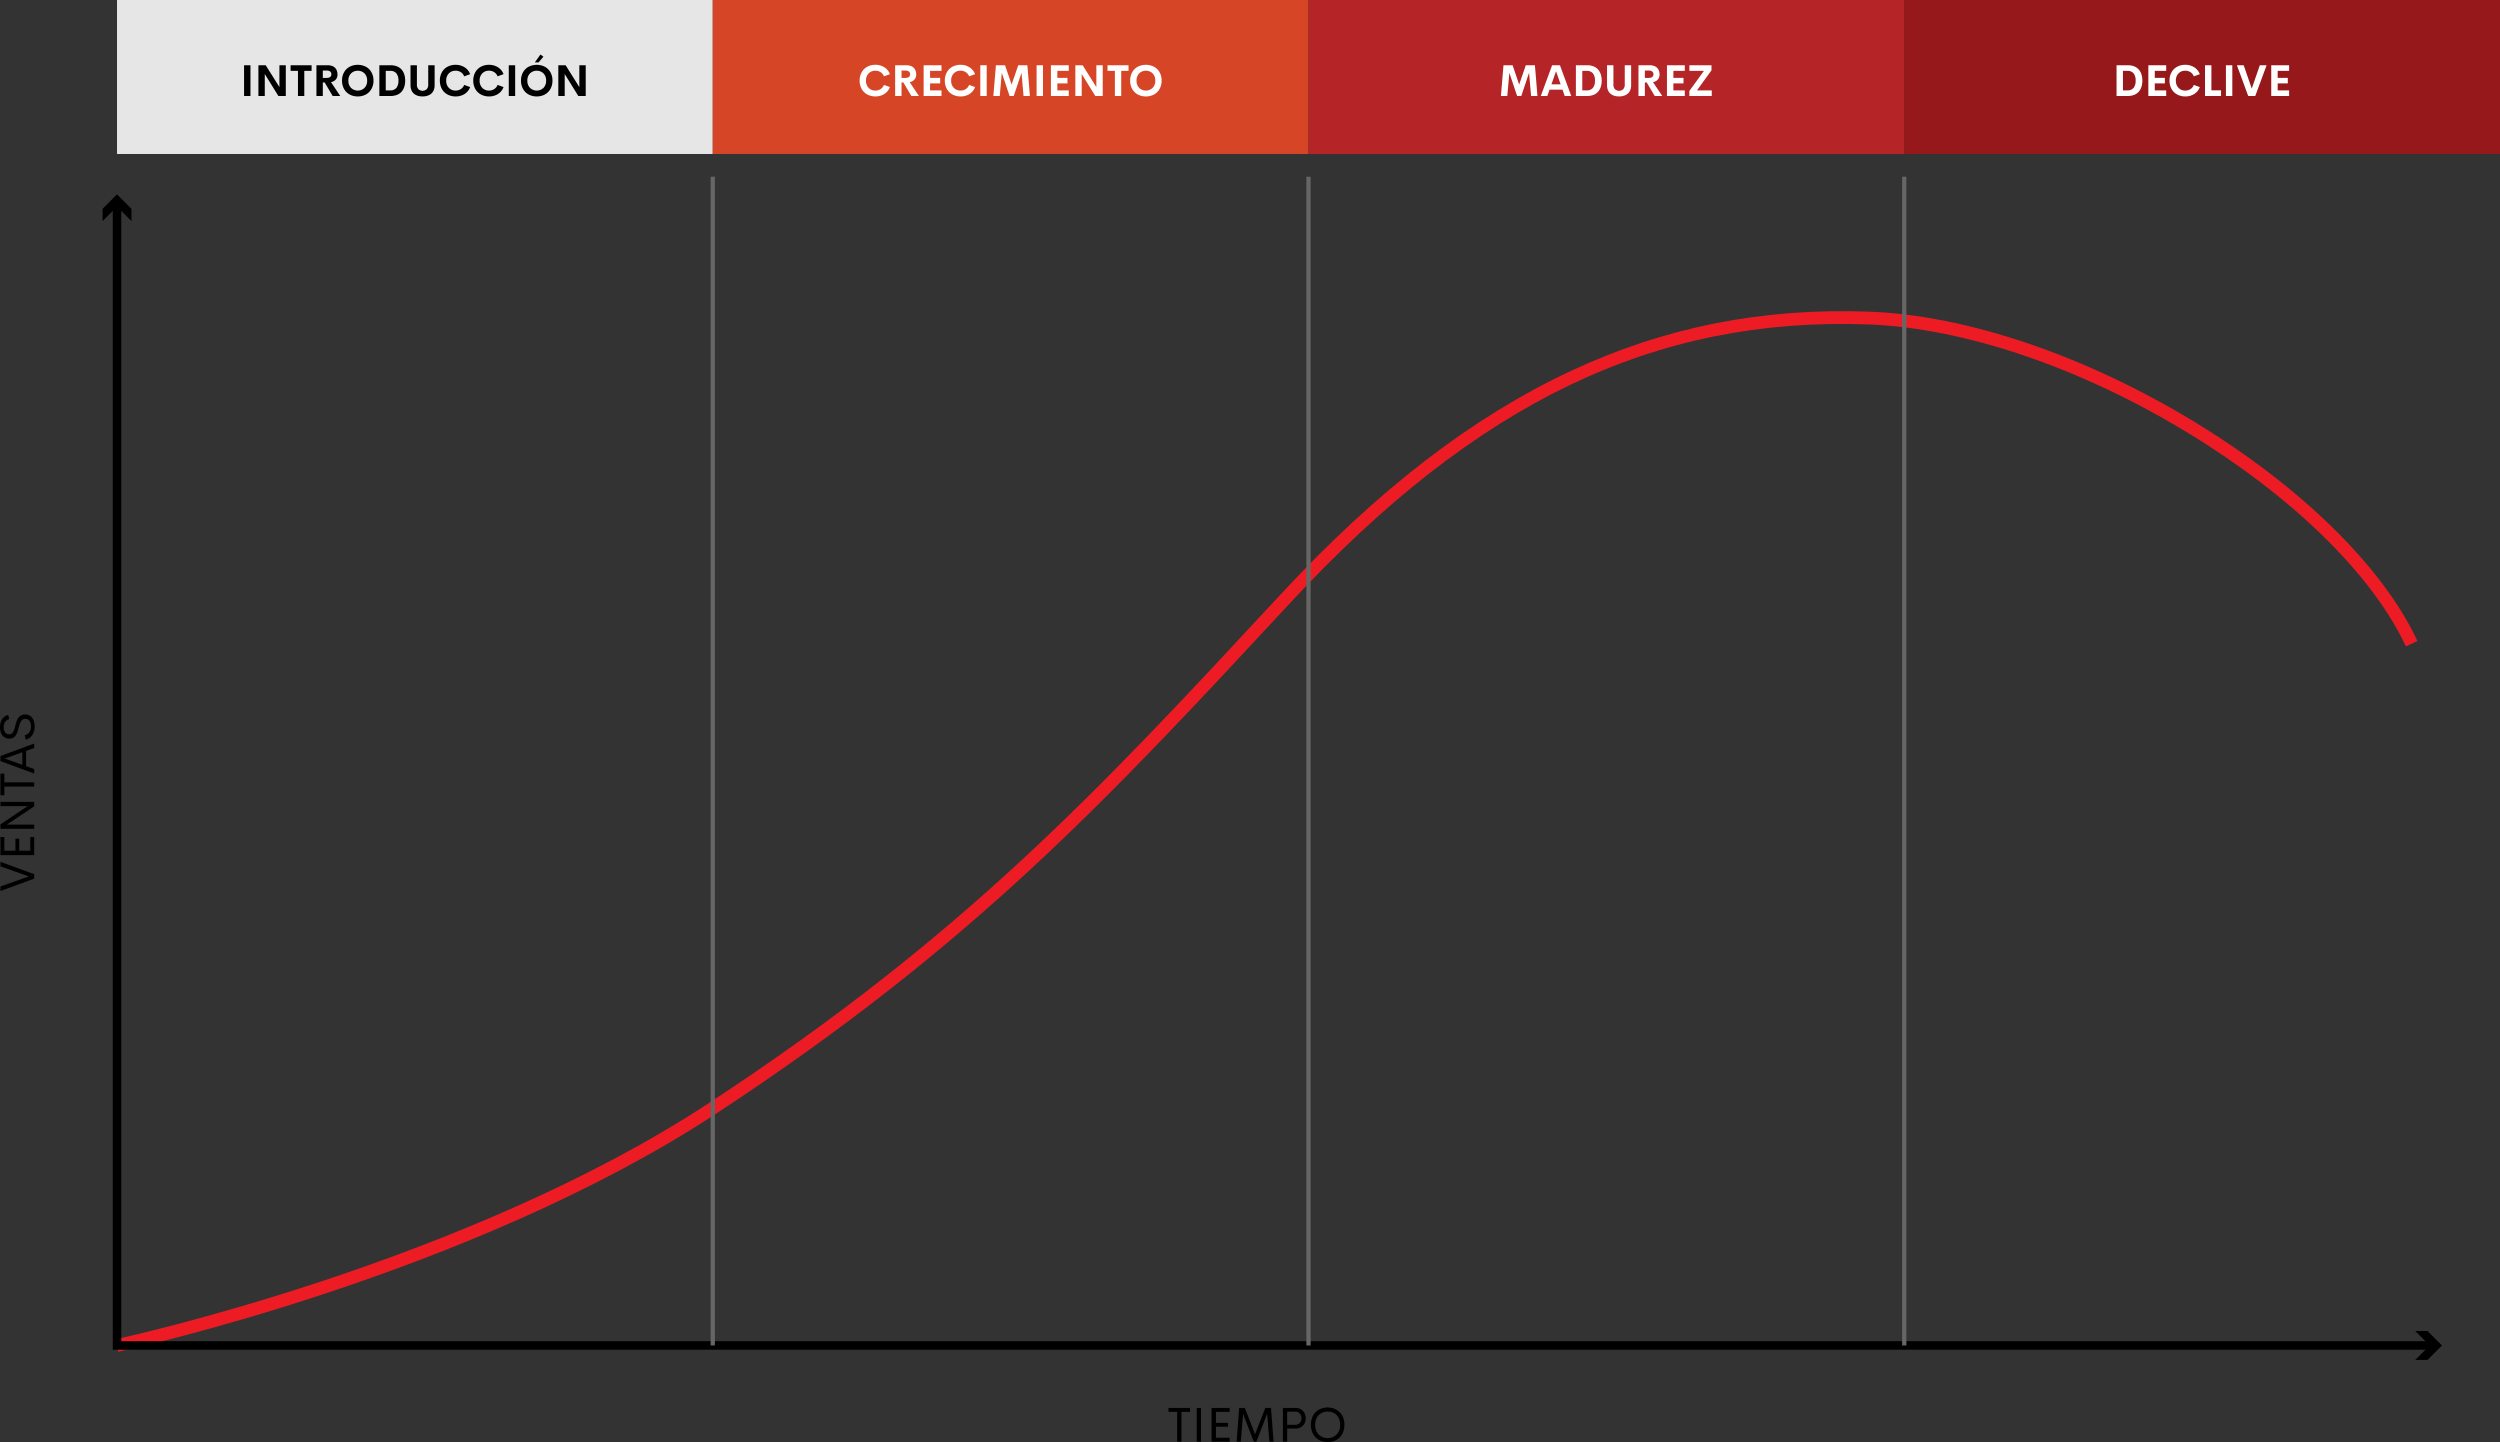 <svg xmlns="http://www.w3.org/2000/svg" width="917.187" height="529.078" viewBox="0 0 917.187 529.078">
  <rect x="0" y="0" width="917.187" height="529.078" fill="#333333" stroke="none"/>
  <g id="Grupo_18072" data-name="Grupo 18072" transform="translate(-2754.684 671)">
    <path id="Trazado_17226" data-name="Trazado 17226" d="M0,0H218.564V56.493H0Z" transform="translate(2797.615 -671)" fill="#e6e6e6"/>
    <path id="Trazado_17227" data-name="Trazado 17227" d="M0,0H218.564V56.493H0Z" transform="translate(3016.179 -671)" fill="#d64626"/>
    <path id="Trazado_17228" data-name="Trazado 17228" d="M0,0H218.564V56.493H0Z" transform="translate(3234.743 -671)" fill="#b52426"/>
    <path id="Trazado_17229" data-name="Trazado 17229" d="M0,0H218.564V56.493H0Z" transform="translate(3453.307 -671)" fill="#97181a"/>
    <path id="Trazado_17230" data-name="Trazado 17230" d="M8.411-12.375v1.433H5.238V0H3.674V-10.942H.492v-1.433ZM10.846,0V-12.375h1.573V0ZM22.939-10.942H17.912v4.052h4.43v1.415h-4.43v4.043h5.027V0H16.3V-12.375h6.636ZM39.041,0H37.512l-.826-10.213L32.73,0h-.94L27.861-10.178,27.026,0H25.488l.94-12.375H28.5l3.753,9.65,3.762-9.65h2.092Zm8.1-12.375a3.664,3.664,0,0,1,1.938.514,3.473,3.473,0,0,1,1.3,1.375,4.036,4.036,0,0,1,.453,1.907,3.755,3.755,0,0,1-1.024,2.694,3.514,3.514,0,0,1-2.667,1.077H44.033V0H42.46V-12.375Zm-.229,6.2a2.25,2.25,0,0,0,1.723-.664A2.455,2.455,0,0,0,49.263-8.6a2.463,2.463,0,0,0-.624-1.745,2.234,2.234,0,0,0-1.723-.672H44.033v4.834ZM58.9.167a6.574,6.574,0,0,1-2.435-.444,5.879,5.879,0,0,1-1.956-1.248,5.567,5.567,0,0,1-1.3-2.008,7.263,7.263,0,0,1-.47-2.663,7.144,7.144,0,0,1,.475-2.65,5.7,5.7,0,0,1,1.3-2.008A5.741,5.741,0,0,1,56.461-12.1a6.633,6.633,0,0,1,2.435-.439,6.526,6.526,0,0,1,2.417.444,5.831,5.831,0,0,1,1.951,1.248,5.652,5.652,0,0,1,1.3,2,7.144,7.144,0,0,1,.475,2.65,7.213,7.213,0,0,1-.475,2.659,5.638,5.638,0,0,1-1.3,2.013A5.831,5.831,0,0,1,61.313-.277,6.526,6.526,0,0,1,58.9.167Zm0-1.485a4.422,4.422,0,0,0,3.274-1.305,4.847,4.847,0,0,0,1.3-3.573,5.674,5.674,0,0,0-.356-2.057,4.236,4.236,0,0,0-.976-1.529,4.28,4.28,0,0,0-1.45-.932,4.862,4.862,0,0,0-1.789-.325,4.921,4.921,0,0,0-1.8.325,4.318,4.318,0,0,0-1.459.932,4.206,4.206,0,0,0-.98,1.529A5.674,5.674,0,0,0,54.3-6.2a5.771,5.771,0,0,0,.356,2.074,4.194,4.194,0,0,0,.98,1.538,4.374,4.374,0,0,0,1.459.936A4.863,4.863,0,0,0,58.9-1.318Z" transform="translate(3182.88 -142.089)"/>
    <path id="Trazado_17231" data-name="Trazado 17231" d="M9.554-12.375h1.661L6.68,0H5.063L.527-12.375H2.18L5.871-1.969ZM20.32-10.942H15.293v4.052h4.43v1.415h-4.43v4.043H20.32V0H13.685V-12.375H20.32Zm11.329-1.433h1.564V0H31.553L24.882-10.011V0H23.335V-12.375h1.644l6.671,9.967Zm11.918,0v1.433H40.395V0H38.83V-10.942H35.648v-1.433ZM52.972,0,51.908-2.962h-5.6L45.255,0H43.611l4.562-12.375h1.881L54.615,0ZM46.811-4.351h4.605l-2.3-6.442ZM60.908.167a5.648,5.648,0,0,1-3.23-.875,3.7,3.7,0,0,1-1.613-2.4l1.591-.378A2.609,2.609,0,0,0,58.772-1.8a3.775,3.775,0,0,0,2.188.615,4.566,4.566,0,0,0,.817-.07,3.127,3.127,0,0,0,.743-.233,2.274,2.274,0,0,0,.611-.4,1.669,1.669,0,0,0,.4-.606,2.076,2.076,0,0,0,.141-.826,1.786,1.786,0,0,0-.11-.584,1.855,1.855,0,0,0-.246-.461,1.657,1.657,0,0,0-.417-.374,5.6,5.6,0,0,0-.5-.3,4.529,4.529,0,0,0-.62-.25q-.391-.132-.655-.207l-.712-.2q-.088-.026-.132-.035-.51-.132-.831-.229t-.769-.268a5.06,5.06,0,0,1-.734-.338,4.968,4.968,0,0,1-.6-.422,2.161,2.161,0,0,1-.5-.549,2.9,2.9,0,0,1-.3-.7,3.11,3.11,0,0,1-.119-.879,3.138,3.138,0,0,1,.576-1.9,3.368,3.368,0,0,1,1.485-1.16,5.392,5.392,0,0,1,2.043-.369,5.6,5.6,0,0,1,2.975.76,3.388,3.388,0,0,1,1.578,2.246l-1.529.387a2.328,2.328,0,0,0-1.028-1.521,3.523,3.523,0,0,0-1.934-.51,3.83,3.83,0,0,0-.949.114,2.82,2.82,0,0,0-.822.352,1.706,1.706,0,0,0-.593.646,1.965,1.965,0,0,0-.22.945A1.519,1.519,0,0,0,58.1-8.6a1.605,1.605,0,0,0,.22.417,1.564,1.564,0,0,0,.378.343,3.839,3.839,0,0,0,.461.272,4.676,4.676,0,0,0,.576.224q.36.119.615.193t.677.18a14.318,14.318,0,0,1,2.382.791A3.014,3.014,0,0,1,65.25-3.9a3.924,3.924,0,0,1,.035.536,3.458,3.458,0,0,1-.356,1.6,2.885,2.885,0,0,1-.976,1.107,4.664,4.664,0,0,1-1.389.62A6.368,6.368,0,0,1,60.908.167Z" transform="translate(2767.226 -343.597) rotate(-90)"/>
    <path id="Trazado_17232" data-name="Trazado 17232" d="M46.614,16V4.711h2.344V16ZM59.583,4.711h2.336V16H59.208l-5-8.07V16H51.872V4.711h2.68l5.031,8.023Zm11.8,0V6.773h-2.68V16h-2.32V6.773h-2.7V4.711ZM79.122,16l-2.937-4.969H75.5V16H73.161V4.711h4.094a4.735,4.735,0,0,1,1.641.262,2.837,2.837,0,0,1,1.137.727,3.112,3.112,0,0,1,.641,1.066,3.9,3.9,0,0,1,.215,1.32,2.757,2.757,0,0,1-.617,1.855,3.11,3.11,0,0,1-1.773.973L81.9,16ZM75.5,6.656v2.7h1.383q1.758,0,1.758-1.344a1.224,1.224,0,0,0-.43-.992,2.043,2.043,0,0,0-1.328-.359Zm12.82,9.5a6.137,6.137,0,0,1-2.965-.707A5.125,5.125,0,0,1,83.3,13.414a6.121,6.121,0,0,1-.75-3.062,6.115,6.115,0,0,1,.75-3.066A5.106,5.106,0,0,1,85.36,5.258a6.594,6.594,0,0,1,5.926,0,5.113,5.113,0,0,1,2.055,2.027,6.115,6.115,0,0,1,.75,3.066,6.121,6.121,0,0,1-.75,3.063,5.125,5.125,0,0,1-2.059,2.035A6.12,6.12,0,0,1,88.325,16.156ZM85.856,13.02a3.578,3.578,0,0,0,4.938,0,3.646,3.646,0,0,0,.969-2.668A3.622,3.622,0,0,0,90.794,7.7a3.588,3.588,0,0,0-4.937,0,3.622,3.622,0,0,0-.969,2.656A3.646,3.646,0,0,0,85.856,13.02ZM96.247,16V4.711h4.086a6.37,6.37,0,0,1,2.355.406,4.339,4.339,0,0,1,1.688,1.152,5.013,5.013,0,0,1,1,1.777,7.338,7.338,0,0,1,.34,2.3,7.365,7.365,0,0,1-.34,2.313,5.013,5.013,0,0,1-1,1.777,4.339,4.339,0,0,1-1.687,1.152,6.37,6.37,0,0,1-2.355.406Zm2.344-2.07h1.625a2.773,2.773,0,0,0,2.281-.918,4.114,4.114,0,0,0,.75-2.66,4.114,4.114,0,0,0-.75-2.66,2.773,2.773,0,0,0-2.281-.918H98.591Zm13.5,2.227a5.842,5.842,0,0,1-1.738-.246,4.092,4.092,0,0,1-1.395-.738,3.3,3.3,0,0,1-.941-1.289,4.646,4.646,0,0,1-.34-1.836V4.711h2.344v7.016a2.454,2.454,0,0,0,.566,1.789,2.273,2.273,0,0,0,3.016,0,2.435,2.435,0,0,0,.574-1.785V4.711h2.344v7.336a4.646,4.646,0,0,1-.34,1.836,3.286,3.286,0,0,1-.945,1.289,4.134,4.134,0,0,1-1.4.738A5.87,5.87,0,0,1,112.091,16.156Zm12.117,0a6.3,6.3,0,0,1-2.3-.414,5.41,5.41,0,0,1-1.832-1.156,5.212,5.212,0,0,1-1.2-1.836,6.4,6.4,0,0,1-.437-2.4,6.115,6.115,0,0,1,.75-3.066,5.106,5.106,0,0,1,2.059-2.027,6.164,6.164,0,0,1,2.965-.7,5.99,5.99,0,0,1,3.313.914,5,5,0,0,1,2.023,2.516l-2.188.8a3.092,3.092,0,0,0-1.211-1.523,3.459,3.459,0,0,0-1.937-.547,3.316,3.316,0,0,0-2.469.984,3.622,3.622,0,0,0-.969,2.656,3.627,3.627,0,0,0,.973,2.66,3.312,3.312,0,0,0,2.465.988,3.446,3.446,0,0,0,1.934-.551,3.106,3.106,0,0,0,1.215-1.527l2.188.8a5.024,5.024,0,0,1-2.023,2.52A5.971,5.971,0,0,1,124.208,16.156Zm12.258,0a6.3,6.3,0,0,1-2.3-.414,5.41,5.41,0,0,1-1.832-1.156,5.212,5.212,0,0,1-1.2-1.836,6.4,6.4,0,0,1-.437-2.4,6.115,6.115,0,0,1,.75-3.066A5.106,5.106,0,0,1,133.5,5.258a6.164,6.164,0,0,1,2.965-.7,5.99,5.99,0,0,1,3.313.914A5,5,0,0,1,141.8,7.984l-2.187.8A3.092,3.092,0,0,0,138.4,7.258a3.459,3.459,0,0,0-1.937-.547A3.316,3.316,0,0,0,134,7.7a3.622,3.622,0,0,0-.969,2.656,3.627,3.627,0,0,0,.973,2.66,3.312,3.312,0,0,0,2.465.988,3.446,3.446,0,0,0,1.934-.551,3.107,3.107,0,0,0,1.215-1.527l2.188.8a5.024,5.024,0,0,1-2.023,2.52A5.971,5.971,0,0,1,136.466,16.156ZM143.723,16V4.711h2.344V16Zm9.563-12.344L155.333.781l1.109.789-1.773,2.086Zm.7,12.5a6.136,6.136,0,0,1-2.965-.707,5.125,5.125,0,0,1-2.059-2.035,6.121,6.121,0,0,1-.75-3.062,6.115,6.115,0,0,1,.75-3.066,5.106,5.106,0,0,1,2.059-2.027,6.594,6.594,0,0,1,5.926,0A5.113,5.113,0,0,1,159,7.285a6.115,6.115,0,0,1,.75,3.066,6.121,6.121,0,0,1-.75,3.063,5.125,5.125,0,0,1-2.059,2.035A6.12,6.12,0,0,1,153.981,16.156Zm-2.469-3.137a3.578,3.578,0,0,0,4.938,0,3.646,3.646,0,0,0,.969-2.668A3.622,3.622,0,0,0,156.45,7.7a3.588,3.588,0,0,0-4.937,0,3.622,3.622,0,0,0-.969,2.656A3.646,3.646,0,0,0,151.512,13.02Zm18.1-8.309h2.336V16h-2.711l-5-8.07V16H161.9V4.711h2.68l5.031,8.023Z" transform="translate(2797.615 -651.776)"/>
    <path id="Trazado_17233" data-name="Trazado 17233" d="M59.653,16.156a6.3,6.3,0,0,1-2.3-.414,5.41,5.41,0,0,1-1.832-1.156,5.212,5.212,0,0,1-1.2-1.836,6.4,6.4,0,0,1-.437-2.4,6.115,6.115,0,0,1,.75-3.066,5.106,5.106,0,0,1,2.059-2.027,6.164,6.164,0,0,1,2.965-.7,5.99,5.99,0,0,1,3.313.914,5,5,0,0,1,2.023,2.516l-2.187.8a3.092,3.092,0,0,0-1.211-1.523,3.459,3.459,0,0,0-1.937-.547,3.316,3.316,0,0,0-2.469.984,3.622,3.622,0,0,0-.969,2.656,3.627,3.627,0,0,0,.973,2.66A3.312,3.312,0,0,0,59.653,14a3.446,3.446,0,0,0,1.934-.551A3.107,3.107,0,0,0,62.8,11.922l2.188.8a5.024,5.024,0,0,1-2.023,2.52A5.971,5.971,0,0,1,59.653,16.156ZM72.872,16l-2.937-4.969h-.68V16H66.911V4.711H71a4.735,4.735,0,0,1,1.641.262,2.837,2.837,0,0,1,1.137.727,3.112,3.112,0,0,1,.641,1.066,3.9,3.9,0,0,1,.215,1.32,2.757,2.757,0,0,1-.617,1.855,3.11,3.11,0,0,1-1.773.973L75.645,16ZM69.255,6.656v2.7h1.383q1.758,0,1.758-1.344a1.224,1.224,0,0,0-.43-.992,2.043,2.043,0,0,0-1.328-.359Zm14.656.117H79.723V9.336h3.711v2.039H79.723V13.93h4.188V16H77.364V4.711h6.547ZM90.9,16.156a6.3,6.3,0,0,1-2.3-.414,5.41,5.41,0,0,1-1.832-1.156,5.212,5.212,0,0,1-1.2-1.836,6.4,6.4,0,0,1-.437-2.4,6.115,6.115,0,0,1,.75-3.066A5.106,5.106,0,0,1,87.93,5.258a6.164,6.164,0,0,1,2.965-.7,5.99,5.99,0,0,1,3.313.914,5,5,0,0,1,2.023,2.516l-2.187.8a3.092,3.092,0,0,0-1.211-1.523A3.459,3.459,0,0,0,90.9,6.711a3.316,3.316,0,0,0-2.469.984,3.622,3.622,0,0,0-.969,2.656,3.627,3.627,0,0,0,.973,2.66A3.312,3.312,0,0,0,90.9,14a3.446,3.446,0,0,0,1.934-.551,3.106,3.106,0,0,0,1.215-1.527l2.188.8a5.024,5.024,0,0,1-2.023,2.52A5.971,5.971,0,0,1,90.9,16.156ZM98.153,16V4.711H100.5V16Zm18.2,0h-2.336l-.742-8.508L110.411,16H108.9l-2.859-8.508L105.286,16h-2.344l.945-11.289h3.344l2.406,7.086,2.438-7.086h3.344Zm2.453,0V4.711h2.344V16Zm11.8-9.227h-4.188V9.336h3.711v2.039h-3.711V13.93h4.188V16h-6.547V4.711h6.547Zm10.125-2.062h2.336V16h-2.711l-5-8.07V16H133.02V4.711h2.68l5.031,8.023Zm11.8,0V6.773h-2.68V16h-2.32V6.773h-2.7V4.711Zm6.375,11.445a6.136,6.136,0,0,1-2.965-.707,5.125,5.125,0,0,1-2.059-2.035,6.121,6.121,0,0,1-.75-3.062,6.115,6.115,0,0,1,.75-3.066,5.106,5.106,0,0,1,2.059-2.027,6.594,6.594,0,0,1,5.926,0,5.113,5.113,0,0,1,2.055,2.027,6.115,6.115,0,0,1,.75,3.066,6.121,6.121,0,0,1-.75,3.063,5.125,5.125,0,0,1-2.059,2.035A6.12,6.12,0,0,1,158.911,16.156Zm-2.469-3.137a3.578,3.578,0,0,0,4.938,0,3.646,3.646,0,0,0,.969-2.668A3.622,3.622,0,0,0,161.38,7.7a3.588,3.588,0,0,0-4.937,0,3.622,3.622,0,0,0-.969,2.656A3.646,3.646,0,0,0,156.442,13.02Z" transform="translate(3016.179 -651.776)" fill="#fff"/>
    <path id="Trazado_17234" data-name="Trazado 17234" d="M84.328,16H81.992L81.25,7.492,78.391,16H76.875L74.016,7.492,73.266,16H70.922l.945-11.289h3.344L77.617,11.8l2.438-7.086H83.4Zm10.008,0-.82-2.328H88.774L87.953,16h-2.4L89.711,4.711h2.867L96.735,16Zm-4.875-4.289h3.367l-1.68-4.789ZM98.43,16V4.711h4.086a6.37,6.37,0,0,1,2.355.406,4.339,4.339,0,0,1,1.688,1.152,5.013,5.013,0,0,1,1,1.777,7.338,7.338,0,0,1,.34,2.3,7.365,7.365,0,0,1-.34,2.313,5.013,5.013,0,0,1-1,1.777,4.339,4.339,0,0,1-1.687,1.152,6.37,6.37,0,0,1-2.355.406Zm2.344-2.07H102.4a2.773,2.773,0,0,0,2.281-.918,4.114,4.114,0,0,0,.75-2.66,4.114,4.114,0,0,0-.75-2.66,2.773,2.773,0,0,0-2.281-.918h-1.625Zm13.5,2.227a5.842,5.842,0,0,1-1.738-.246,4.092,4.092,0,0,1-1.395-.738,3.3,3.3,0,0,1-.941-1.289,4.646,4.646,0,0,1-.34-1.836V4.711H112.2v7.016a2.454,2.454,0,0,0,.566,1.789,2.273,2.273,0,0,0,3.016,0,2.435,2.435,0,0,0,.574-1.785V4.711H118.7v7.336a4.646,4.646,0,0,1-.34,1.836,3.286,3.286,0,0,1-.945,1.289,4.134,4.134,0,0,1-1.4.738A5.87,5.87,0,0,1,114.274,16.156ZM127.352,16l-2.937-4.969h-.68V16h-2.344V4.711h4.094a4.735,4.735,0,0,1,1.641.262,2.837,2.837,0,0,1,1.137.727,3.112,3.112,0,0,1,.641,1.066,3.9,3.9,0,0,1,.215,1.32,2.757,2.757,0,0,1-.617,1.855,3.11,3.11,0,0,1-1.773.973l3.4,5.086Zm-3.617-9.344v2.7h1.383q1.758,0,1.758-1.344a1.224,1.224,0,0,0-.43-.992,2.043,2.043,0,0,0-1.328-.359Zm14.656.117H134.2V9.336h3.711v2.039H134.2V13.93h4.188V16h-6.547V4.711h6.547Zm4.469,7.156h5.422V16h-8.227V14.148l5.352-7.375h-5.344V4.711h8.117V6.563Z" transform="translate(3234.408 -651.776)" fill="#fff"/>
    <path id="Trazado_17235" data-name="Trazado 17235" d="M77.887,16V4.711h4.086a6.37,6.37,0,0,1,2.355.406A4.339,4.339,0,0,1,86.016,6.27a5.013,5.013,0,0,1,1,1.777,7.338,7.338,0,0,1,.34,2.3,7.365,7.365,0,0,1-.34,2.313,5.013,5.013,0,0,1-1,1.777,4.339,4.339,0,0,1-1.687,1.152A6.37,6.37,0,0,1,81.973,16Zm2.344-2.07h1.625a2.773,2.773,0,0,0,2.281-.918,4.114,4.114,0,0,0,.75-2.66,4.114,4.114,0,0,0-.75-2.66,2.773,2.773,0,0,0-2.281-.918H80.231ZM96.1,6.773H91.911V9.336h3.711v2.039H91.911V13.93H96.1V16H89.551V4.711H96.1Zm6.984,9.383a6.3,6.3,0,0,1-2.3-.414,5.41,5.41,0,0,1-1.832-1.156,5.212,5.212,0,0,1-1.2-1.836,6.4,6.4,0,0,1-.437-2.4,6.115,6.115,0,0,1,.75-3.066,5.106,5.106,0,0,1,2.059-2.027,6.164,6.164,0,0,1,2.965-.7,5.99,5.99,0,0,1,3.313.914,5,5,0,0,1,2.023,2.516l-2.187.8a3.092,3.092,0,0,0-1.211-1.523,3.459,3.459,0,0,0-1.937-.547,3.316,3.316,0,0,0-2.469.984,3.622,3.622,0,0,0-.969,2.656,3.627,3.627,0,0,0,.973,2.66,3.312,3.312,0,0,0,2.465.988,3.446,3.446,0,0,0,1.934-.551,3.106,3.106,0,0,0,1.215-1.527l2.188.8a5.024,5.024,0,0,1-2.023,2.52A5.971,5.971,0,0,1,103.083,16.156Zm9.6-2.227h3.539V16h-5.883V4.711h2.344ZM118.012,16V4.711h2.344V16ZM130.45,4.711h2.492L128.77,16h-2.578L122.044,4.711h2.484l2.961,8.555Zm10.734,2.063H137V9.336h3.711v2.039H137V13.93h4.188V16h-6.547V4.711h6.547Z" transform="translate(3453.307 -651.776)" fill="#fff"/>
    <path id="Trazado_17222" data-name="Trazado 17222" d="M111.882,1095.355l-.971-4.588c1.264-.266,127.511-27.464,217.762-86.72,93.588-61.447,142.333-113.989,209.8-186.712,35.407-38.166,70.18-64.921,106.3-81.8,34.442-16.088,70.23-23.2,109.435-21.75,35.728,1.322,79.135,16,119.1,40.277,39.444,23.961,69.353,53.317,82.058,80.542l-4.249,1.985c-12.321-26.409-41.57-55.026-80.243-78.519-39.3-23.872-81.88-38.3-116.833-39.6-78.51-2.9-143.955,28.564-212.129,102.051-67.689,72.964-116.6,125.681-210.661,187.441C240.245,1067.715,113.155,1095.085,111.882,1095.355Z" transform="translate(2686.218 -1270.441)" fill="#ed1c24"/>
    <path id="Trazado_17223" data-name="Trazado 17223" d="M961.167,1108.771H110.222v-420.3h3.126v417.175H961.167Z" transform="translate(2685.83 -1284.588)"/>
    <path id="Trazado_17224" data-name="Trazado 17224" d="M107.832,695.983l5.3-5.3,5.3,5.3v-4.5l-5.3-5.3-5.3,5.3Z" transform="translate(2684.484 -1285.874)"/>
    <path id="Trazado_17225" data-name="Trazado 17225" d="M650.73,963.615l5.3-5.3-5.3-5.3h4.5l5.3,5.3-5.3,5.3Z" transform="translate(2990.041 -1135.695)"/>
    <path id="Trazado_17236" data-name="Trazado 17236" d="M0,0H1.563V428.792H0Z" transform="translate(3015.397 -606.172)" fill="#666"/>
    <path id="Trazado_17237" data-name="Trazado 17237" d="M0,0H1.563V428.792H0Z" transform="translate(3233.961 -606.172)" fill="#666"/>
    <path id="Trazado_17238" data-name="Trazado 17238" d="M0,0H1.563V428.792H0Z" transform="translate(3452.525 -606.172)" fill="#666"/>
  </g>
</svg>
